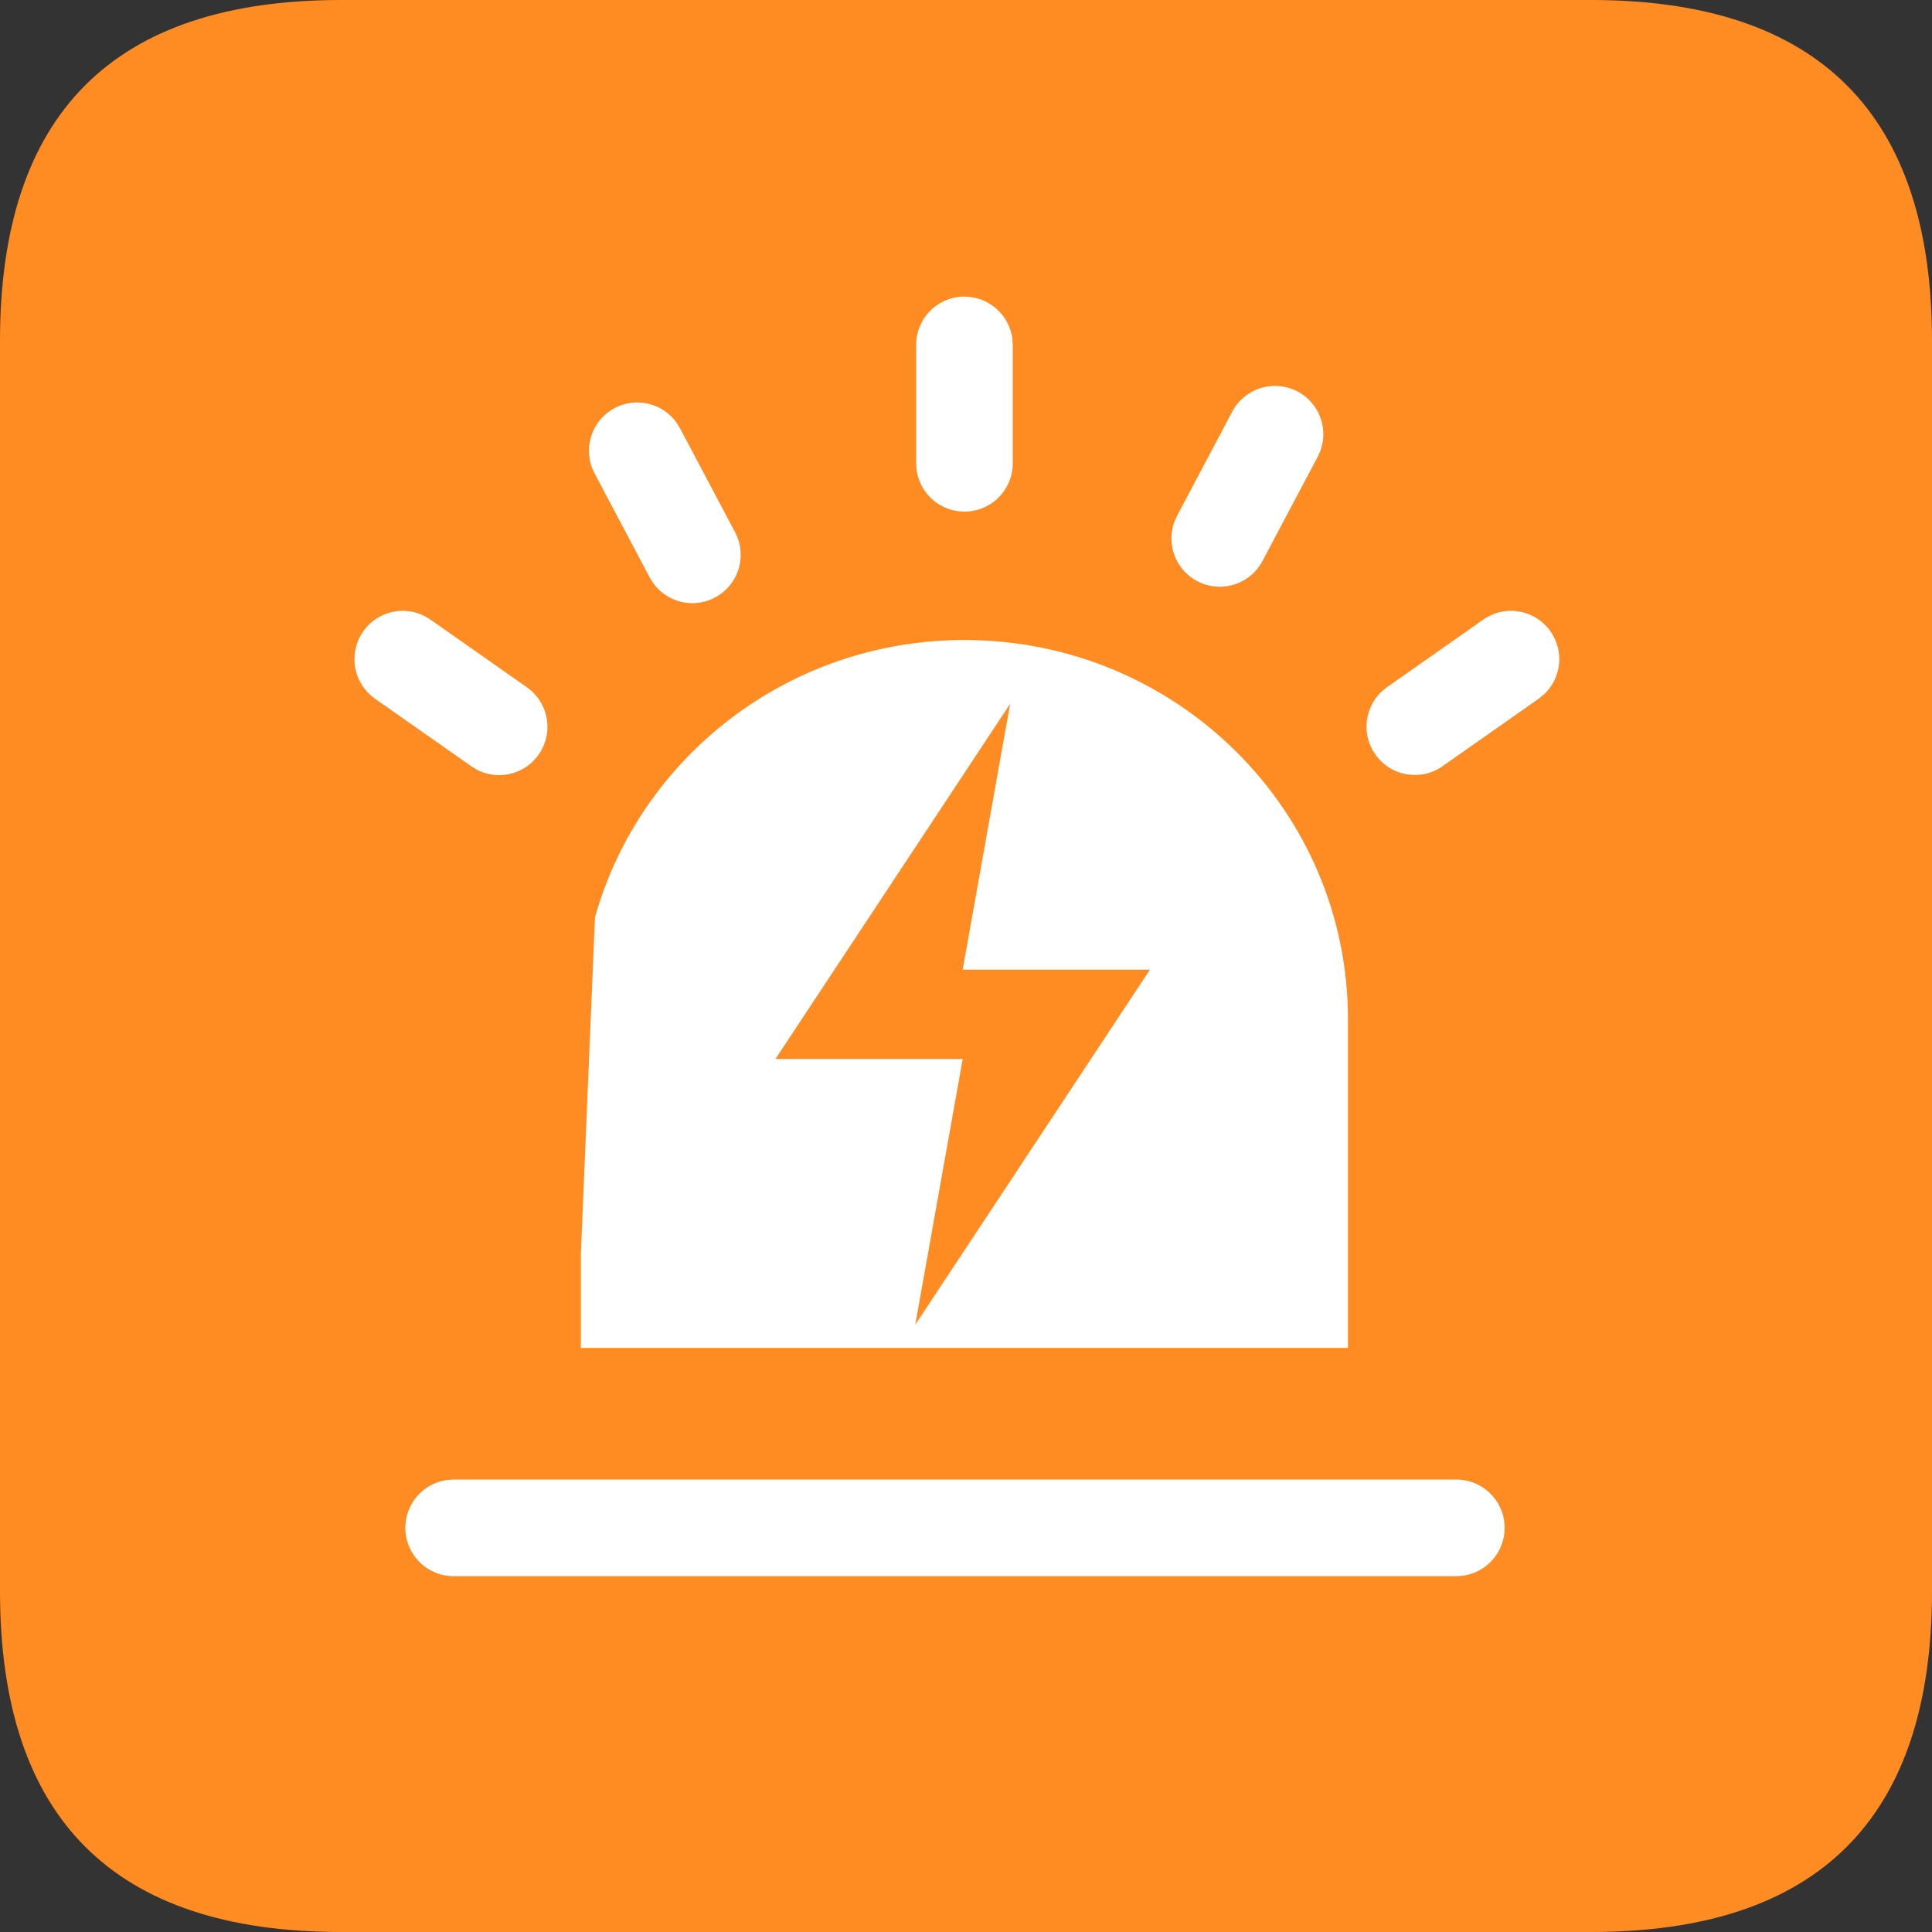 <svg viewBox="0 0 1024 1024" version="1.1" xmlns="http://www.w3.org/2000/svg"><rect x="0" y="0" width="1024" height="1024" fill="#333333" stroke="none"/><path d="M0 0m180.706 0l662.588 0q180.706 0 180.706 180.706l0 662.588q0 180.706-180.706 180.706l-662.588 0q-180.706 0-180.706-180.706l0-662.588q0-180.706 180.706-180.706Z" fill="#FF8C23"></path><path d="M315.392 486.099c23.883-84.751 102.49-146.884 195.765-146.884 112.279 0 203.294 89.992 203.294 201.005v174.2H307.893V664.094l7.469-177.995z" fill="#FFFFFF"></path><path d="M771.945 784.203a25.6 25.6 0 0 1 3.223 50.989l-3.223 0.211H240.369a25.6 25.6 0 0 1-3.192-50.989l3.192-0.211h531.576zM511.187 157.244a25.6 25.6 0 0 1 25.389 22.408l0.211 3.192v62.554a25.6 25.6 0 0 1-51.019 3.192l-0.181-3.192V182.814c0-14.125 11.445-25.6 25.6-25.6zM687.767 207.511a25.6 25.6 0 0 1 11.957 31.684l-1.325 2.952-29.274 55.206a25.6 25.6 0 0 1-46.562-21.052l1.325-2.921 29.244-55.206a25.6 25.6 0 0 1 34.635-10.632zM821.79 334.637a25.6 25.6 0 0 1-3.735 33.672l-2.5 2.018-51.049 35.84a25.6 25.6 0 0 1-31.925-39.876l2.5-2.018 51.049-35.84a25.6 25.6 0 0 1 35.659 6.204zM192.542 334.637a25.6 25.6 0 0 1 32.919-7.891l2.741 1.687 51.049 35.84a25.6 25.6 0 0 1-26.684 43.58l-2.711-1.687-51.08-35.84a25.6 25.6 0 0 1-6.234-35.689zM325.783 216.305a25.6 25.6 0 0 1 32.919 7.891l1.687 2.741 29.244 55.206a25.6 25.6 0 0 1-43.55 26.714l-1.687-2.711-29.244-55.236a25.6 25.6 0 0 1 10.632-34.605z" fill="#FFFFFF"></path><path d="M410.985 561.303h99.268l-25.148 140.86 124.416-188.235h-99.268l25.148-140.89z" fill="#FF8C23" data-spm-anchor-id="a313x.collections_detail.i1.i6.51573a81xWtO2C"></path></svg>